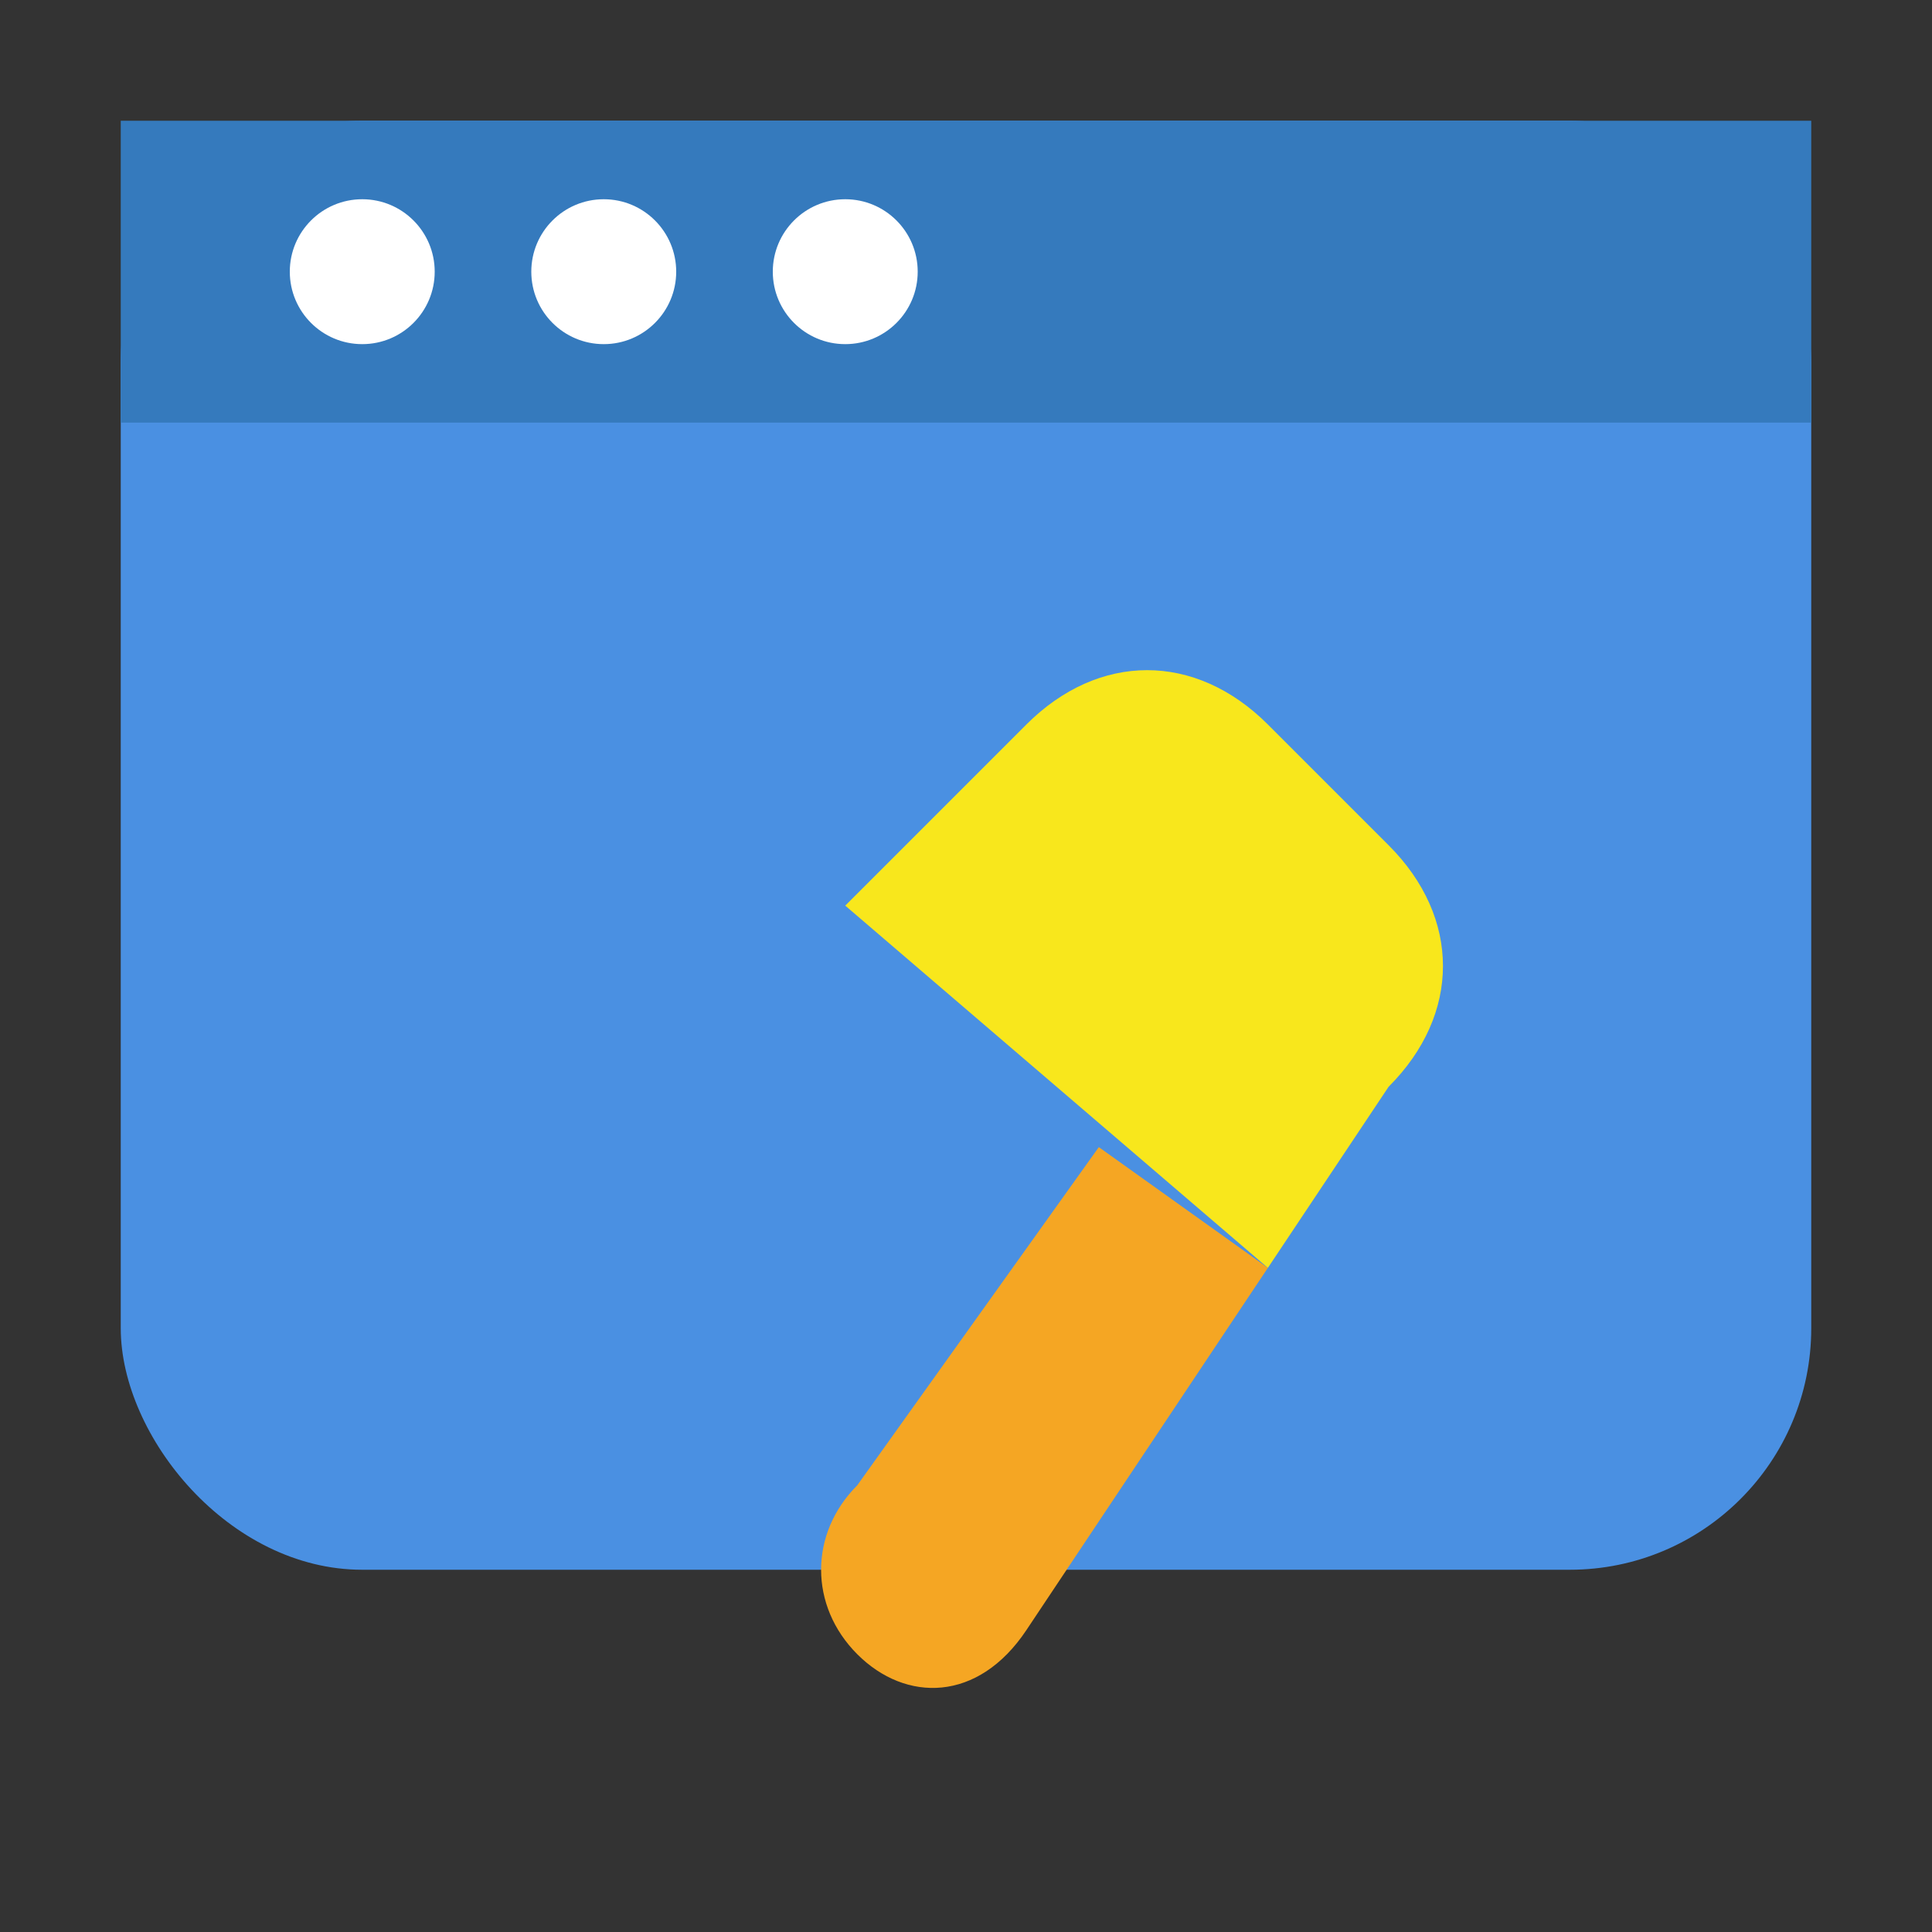 <svg xmlns="http://www.w3.org/2000/svg" width="16" height="16" viewBox="0 0 16 16" fill="none">
    <rect x="0" y="0" width="16" height="16" fill="#333333" stroke="none"/>
    <!-- Browser window background -->
    <rect x="1" y="1" width="14" height="12" rx="2" fill="#4A90E2"/>

    <!-- Browser top bar -->
    <rect x="1" y="1" width="14" height="2.5" fill="#357ABD"/>

    <!-- Paintbrush bristles -->
    <path d="M10.5 10.5L11.5 9C12.1 8.4 12.1 7.6 11.5 7L10.5 6C9.9 5.4 9.1 5.4 8.5 6L7 7.5L10.5 10.5Z" fill="#F8E71C"/>

    <!-- Paintbrush handle -->
    <path d="M10.5 10.5L8.5 13.5C8.1 14.1 7.5 14.1 7.1 13.7C6.7 13.3 6.7 12.7 7.1 12.3L9.1 9.5L10.5 10.5Z" fill="#F5A623"/>

    <!-- Circle buttons on top bar -->
    <circle cx="3" cy="2.25" r="0.6" fill="#FFF"/>
    <circle cx="5" cy="2.25" r="0.6" fill="#FFF"/>
    <circle cx="7" cy="2.25" r="0.6" fill="#FFF"/>
</svg>